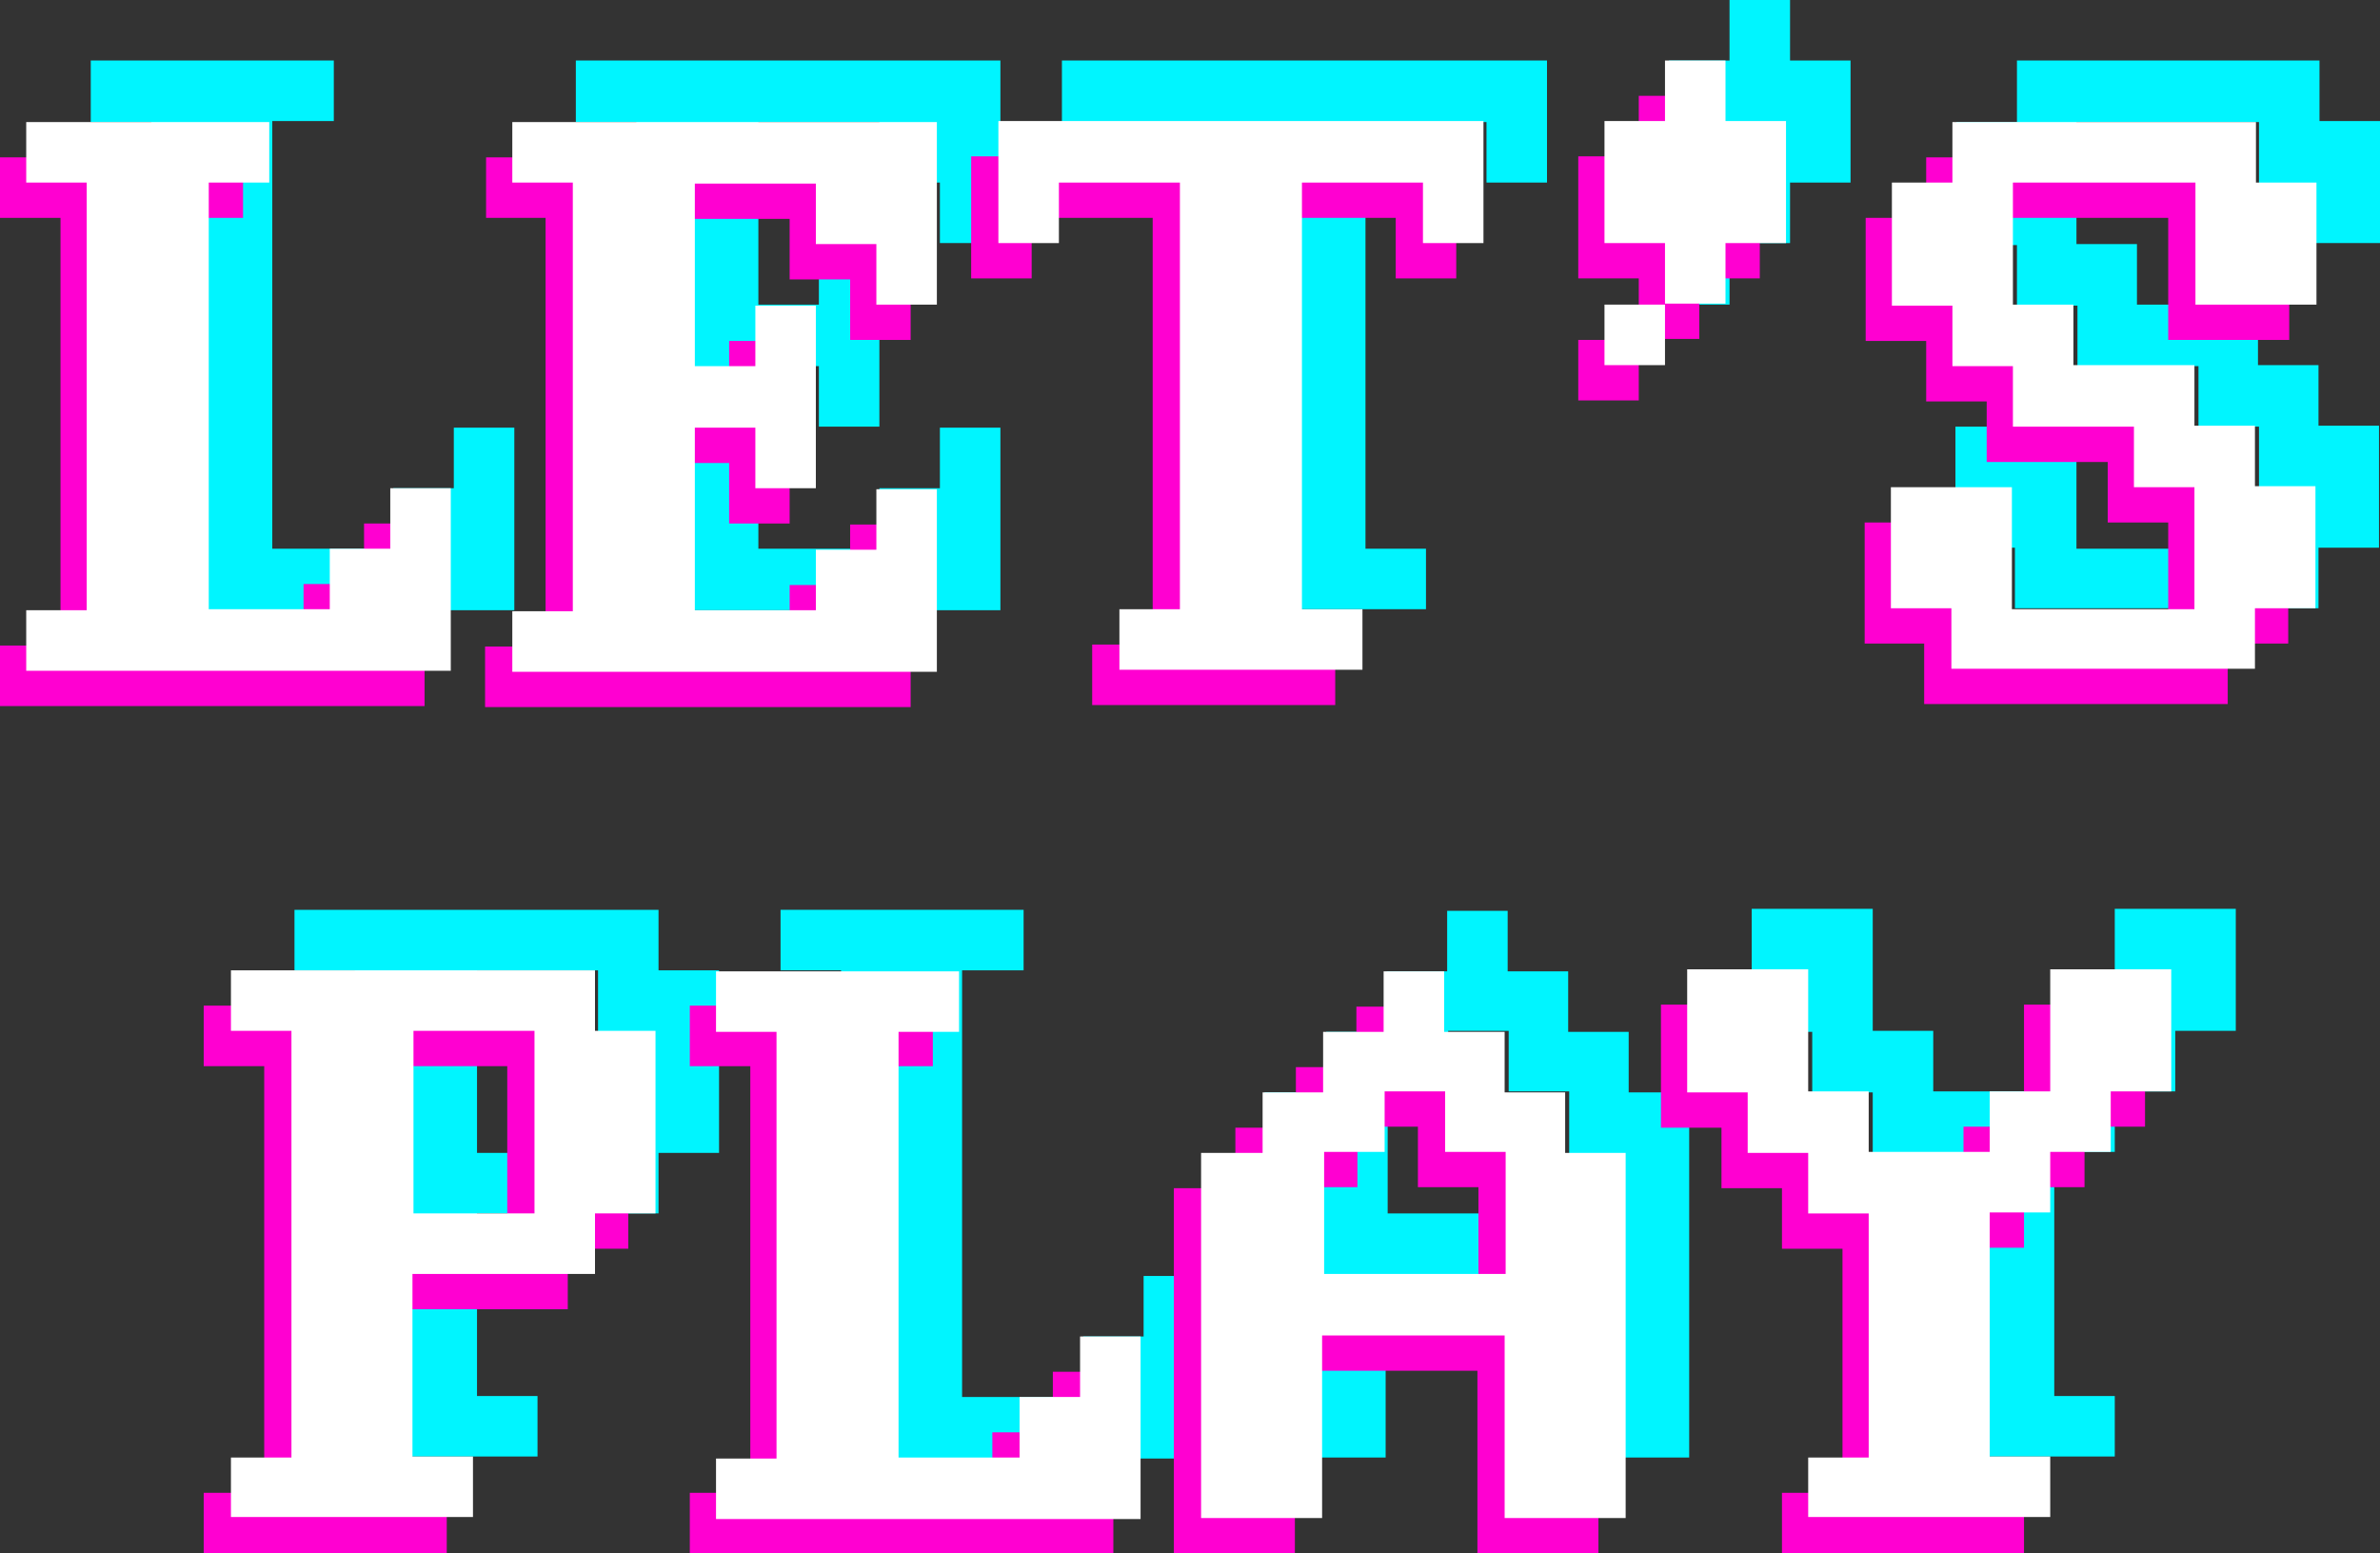 <?xml version="1.0" encoding="utf-8"?>
<!-- Generator: Adobe Illustrator 26.5.0, SVG Export Plug-In . SVG Version: 6.00 Build 0)  -->
<svg version="1.1" id="레이어_1" xmlns="http://www.w3.org/2000/svg" xmlns:xlink="http://www.w3.org/1999/xlink" x="0px"
	 y="0px" viewBox="0 0 236 154" style="enable-background:new 0 0 236 154;" xml:space="preserve">
<rect x="0" y="0" width="236" height="154" fill="#333333" stroke="none"/>
<g>
	<g>
		<path style="fill:#00F5FF;" d="M27,12.1v42.3h12v-6h6v-6h6v18.1H9v-6h6V12.1H9V6h24.1v6H27z"/>
		<path style="fill:#00F5FF;" d="M63.1,12.1h-6V6h42.1v18.1h-6v-6h-6v-6h-12v18.1h6v-6h6v18.1h-6v-6h-6v18.1h12v-6h6v-6h6v18.1H57.1
			v-6h6V12.1z"/>
		<path style="fill:#00F5FF;" d="M117.3,60.4v-6h6V12.1h-12v6h-6V6h48.1v12.1h-6v-6h-12v42.3h6v6H117.3z"/>
		<path style="fill:#00F5FF;" d="M171.5,18.1h-6V6h6V0h6v6h6v12.1h-6v6h-6V18.1z M171.5,30.2h-6v-6h6V30.2z"/>
		<path style="fill:#00F5FF;" d="M193.9,54.4V42.3h12v12.1H224V42.3h-6v-6h-12v-6h-6v-6h-6V12.1h6V6H230v6h6v12.1h-12V12.1h-18.1
			v12.1h6v6h12v6h6v6h6v12.1h-6v6h-30.1v-6H193.9z"/>
		<path style="fill:#00F5FF;" d="M29.2,144.5v-6h6V96.2h-6v-6h36.1v6h6v18.1h-6v6H47.3v18.1h6v6H29.2z M59.3,114.3V96.2h-12v18.1
			H59.3z"/>
		<path style="fill:#00F5FF;" d="M95.4,96.2v42.3h12v-6h6v-6h6v18.1H77.4v-6h6V96.2h-6v-6h24.1v6H95.4z"/>
		<path style="fill:#00F5FF;" d="M131.5,108.3v-6h6v-6h6v-6h6v6h6v6h6v6h6v36.2h-12v-18.1h-18.1v18.1h-12v-36.2H131.5z M155.6,120.3
			v-12.1h-6v-6h-6v6h-6v12.1H155.6z"/>
		<path style="fill:#00F5FF;" d="M185.7,144.5v-6h6v-24.2h-6v-6h-6v-6h-6V90.1h12v12.1h6v6h12v-6h6V90.1h12v12.1h-6v6h-6v6h-6v24.2
			h6v6H185.7z"/>
	</g>
	<g>
		<path style="fill:#FF00D1;" d="M18.1,21.6v42.3h12v-6h6v-6h6v18.1H0v-6h6V21.6H0v-6h24.1v6H18.1z"/>
		<path style="fill:#FF00D1;" d="M54.2,21.6h-6v-6h42.1v18.1h-6v-6h-6v-6h-12v18.1h6v-6h6v18.1h-6v-6h-6v18.1h12v-6h6v-6h6v18.1
			H48.1v-6h6V21.6z"/>
		<path style="fill:#FF00D1;" d="M108.3,69.9v-6h6V21.6h-12v6h-6V15.5h48.1v12.1h-6v-6h-12v42.3h6v6H108.3z"/>
		<path style="fill:#FF00D1;" d="M162.5,27.6h-6V15.5h6v-6h6v6h6v12.1h-6v6h-6V27.6z M162.5,39.7h-6v-6h6V39.7z"/>
		<path style="fill:#FF00D1;" d="M184.9,63.9V51.8h12v12.1H215V51.8h-6v-6h-12v-6h-6v-6h-6V21.6h6v-6H221v6h6v12.1h-12V21.6h-18.1
			v12.1h6v6h12v6h6v6h6v12.1h-6v6h-30.1v-6H184.9z"/>
		<path style="fill:#FF00D1;" d="M20.2,154v-6h6v-42.3h-6v-6h36.1v6h6v18.1h-6v6H38.3V148h6v6H20.2z M50.3,123.8v-18.1h-12v18.1
			H50.3z"/>
		<path style="fill:#FF00D1;" d="M86.4,105.7V148h12v-6h6v-6h6V154H68.4v-6h6v-42.3h-6v-6h24.1v6H86.4z"/>
		<path style="fill:#FF00D1;" d="M122.5,117.8v-6h6v-6h6v-6h6v6h6v6h6v6h6V154h-12v-18.1h-18.1V154h-12v-36.2H122.5z M146.6,129.8
			v-12.1h-6v-6h-6v6h-6v12.1H146.6z"/>
		<path style="fill:#FF00D1;" d="M176.7,154v-6h6v-24.2h-6v-6h-6v-6h-6V99.6h12v12.1h6v6h12v-6h6V99.6h12v12.1h-6v6h-6v6h-6V148h6v6
			H176.7z"/>
	</g>
	<g>
		<path style="fill:#FFFFFF;" d="M20.7,18.1v42.3h12v-6h6v-6h6v18.1H2.6v-6h6V18.1h-6v-6h24.1v6H20.7z"/>
		<path style="fill:#FFFFFF;" d="M56.8,18.1h-6v-6h42.1v18.1h-6v-6h-6v-6h-12v18.1h6v-6h6v18.1h-6v-6h-6v18.1h12v-6h6v-6h6v18.1
			H50.8v-6h6V18.1z"/>
		<path style="fill:#FFFFFF;" d="M111,66.4v-6h6V18.1h-12v6h-6V12h48.1v12.1h-6v-6h-12v42.3h6v6H111z"/>
		<path style="fill:#FFFFFF;" d="M165.1,24.1h-6V12h6V6h6v6h6v12.1h-6v6h-6V24.1z M165.1,36.2h-6v-6h6V36.2z"/>
		<path style="fill:#FFFFFF;" d="M187.5,60.4V48.3h12v12.1h18.1V48.3h-6v-6h-12v-6h-6v-6h-6V18.1h6v-6h30.1v6h6v12.1h-12V18.1h-18.1
			v12.1h6v6h12v6h6v6h6v12.1h-6v6h-30.1v-6H187.5z"/>
		<path style="fill:#FFFFFF;" d="M22.9,150.5v-6h6v-42.3h-6v-6H59v6h6v18.1h-6v6H40.9v18.1h6v6H22.9z M53,120.3v-18.1h-12v18.1H53z"
			/>
		<path style="fill:#FFFFFF;" d="M89.1,102.2v42.3h12v-6h6v-6h6v18.1H71v-6h6v-42.3h-6v-6h24.1v6H89.1z"/>
		<path style="fill:#FFFFFF;" d="M125.2,114.3v-6h6v-6h6v-6h6v6h6v6h6v6h6v36.2h-12v-18.1h-18.1v18.1h-12v-36.2H125.2z M149.3,126.3
			v-12.1h-6v-6h-6v6h-6v12.1H149.3z"/>
		<path style="fill:#FFFFFF;" d="M179.3,150.5v-6h6v-24.2h-6v-6h-6v-6h-6V96.1h12v12.1h6v6h12v-6h6V96.1h12v12.1h-6v6h-6v6h-6v24.2
			h6v6H179.3z"/>
	</g>
</g>
</svg>

